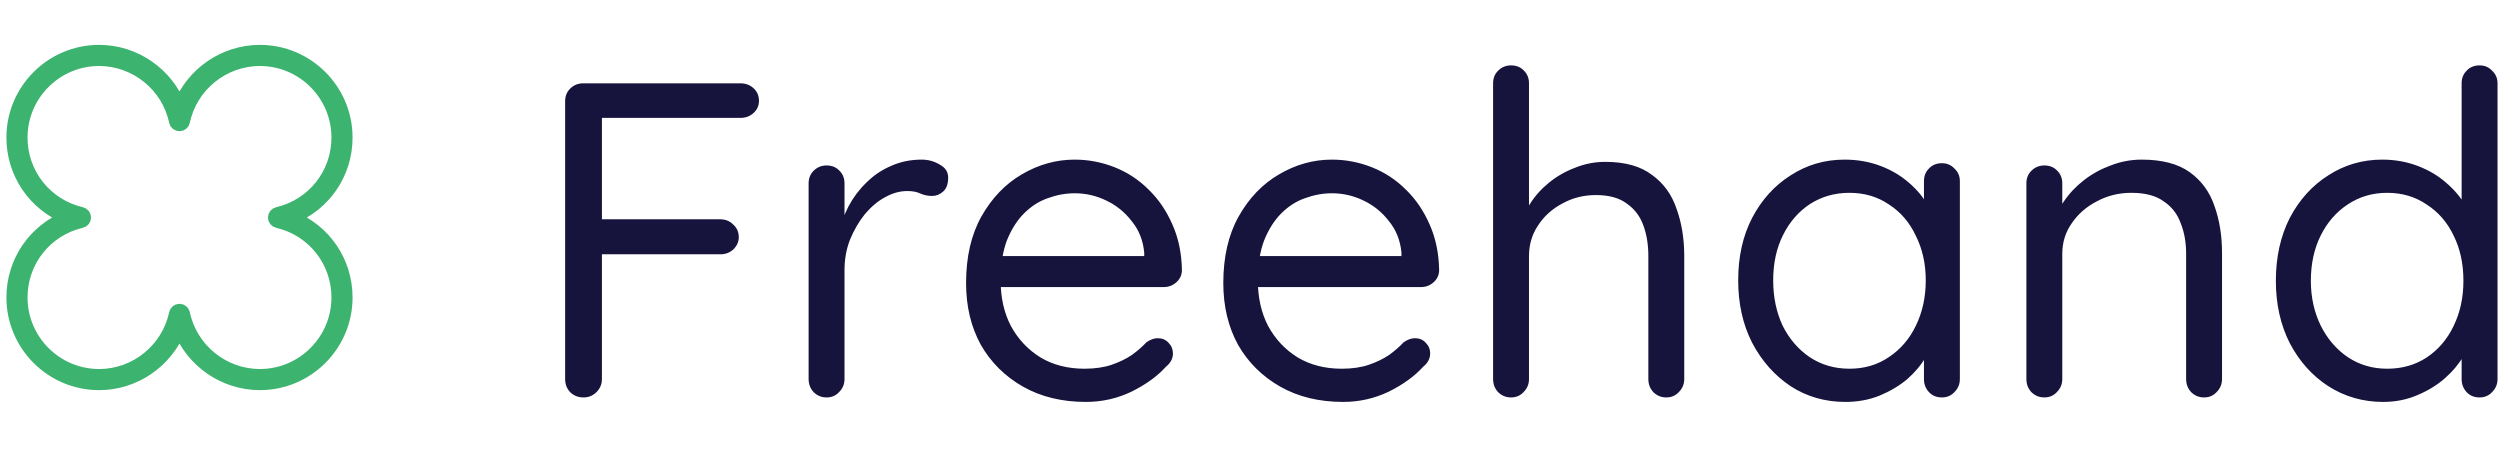 <svg width="195" height="35" viewBox="0 0 195 35" fill="none" xmlns="http://www.w3.org/2000/svg">
<path d="M27 10.731C27 7.019 23.98 4 20.269 4C17.477 4 14.994 5.746 14 8.281C13.006 5.746 10.523 4 7.731 4C4.019 4 1 7.019 1 10.731C1 13.52 2.683 15.954 5.201 16.966C2.683 17.978 1 20.412 1 23.2C1 26.912 4.019 29.931 7.731 29.931C10.523 29.931 13.006 28.185 14 25.65C14.994 28.185 17.477 29.931 20.269 29.931C23.98 29.931 27 26.912 27 23.2C27 20.412 25.317 17.978 22.799 16.966C25.317 15.954 27 13.52 27 10.731ZM21.65 16.65C21.503 16.684 21.399 16.815 21.399 16.966C21.399 17.116 21.503 17.247 21.65 17.281C24.418 17.925 26.352 20.359 26.352 23.2C26.352 26.554 23.623 29.283 20.269 29.283C17.407 29.283 14.903 27.252 14.317 24.454C14.286 24.304 14.153 24.196 14 24.196C13.847 24.196 13.714 24.304 13.683 24.454C13.097 27.252 10.593 29.283 7.731 29.283C4.377 29.283 1.648 26.554 1.648 23.2C1.648 20.359 3.582 17.925 6.35 17.281C6.497 17.247 6.601 17.116 6.601 16.966C6.601 16.815 6.497 16.684 6.35 16.65C3.582 16.006 1.648 13.573 1.648 10.731C1.648 7.377 4.377 4.648 7.731 4.648C10.593 4.648 13.097 6.679 13.683 9.477C13.714 9.627 13.847 9.735 14 9.735C14.153 9.735 14.286 9.627 14.317 9.477C14.903 6.679 17.407 4.648 20.269 4.648C23.623 4.648 26.352 7.377 26.352 10.731C26.352 13.573 24.418 16.006 21.65 16.65Z" stroke="#3DB370"/>
<path d="M45.515 31C45.095 31 44.745 30.86 44.465 30.58C44.208 30.3 44.08 29.962 44.08 29.565V7.9C44.08 7.503 44.208 7.177 44.465 6.92C44.745 6.64 45.083 6.5 45.48 6.5H57.765C58.162 6.5 58.5 6.628 58.78 6.885C59.06 7.142 59.2 7.468 59.2 7.865C59.2 8.238 59.06 8.553 58.78 8.81C58.5 9.067 58.162 9.195 57.765 9.195H46.74L46.95 8.915V17.49L46.775 17.105H56.19C56.587 17.105 56.925 17.245 57.205 17.525C57.485 17.782 57.625 18.108 57.625 18.505C57.625 18.855 57.485 19.17 57.205 19.45C56.925 19.707 56.587 19.835 56.19 19.835H46.705L46.95 19.52V29.565C46.95 29.962 46.81 30.3 46.53 30.58C46.25 30.86 45.912 31 45.515 31ZM64.472 31C64.076 31 63.737 30.86 63.457 30.58C63.201 30.3 63.072 29.962 63.072 29.565V14.305C63.072 13.908 63.201 13.582 63.457 13.325C63.737 13.045 64.076 12.905 64.472 12.905C64.892 12.905 65.231 13.045 65.487 13.325C65.744 13.582 65.872 13.908 65.872 14.305V18.925L65.452 18.19C65.592 17.467 65.837 16.767 66.187 16.09C66.561 15.39 67.027 14.772 67.587 14.235C68.147 13.675 68.789 13.243 69.512 12.94C70.236 12.613 71.029 12.45 71.892 12.45C72.406 12.45 72.872 12.578 73.292 12.835C73.736 13.068 73.957 13.407 73.957 13.85C73.957 14.34 73.829 14.702 73.572 14.935C73.316 15.168 73.024 15.285 72.697 15.285C72.394 15.285 72.102 15.227 71.822 15.11C71.542 14.97 71.192 14.9 70.772 14.9C70.189 14.9 69.606 15.063 69.022 15.39C68.462 15.693 67.937 16.137 67.447 16.72C66.981 17.303 66.596 17.968 66.292 18.715C66.012 19.438 65.872 20.22 65.872 21.06V29.565C65.872 29.962 65.732 30.3 65.452 30.58C65.196 30.86 64.869 31 64.472 31ZM84.699 31.35C82.832 31.35 81.199 30.953 79.799 30.16C78.399 29.367 77.302 28.282 76.509 26.905C75.739 25.505 75.354 23.895 75.354 22.075C75.354 20.045 75.751 18.318 76.544 16.895C77.361 15.448 78.411 14.352 79.694 13.605C81.001 12.835 82.377 12.45 83.824 12.45C84.897 12.45 85.936 12.648 86.939 13.045C87.942 13.442 88.829 14.025 89.599 14.795C90.369 15.542 90.987 16.452 91.454 17.525C91.921 18.575 92.166 19.753 92.189 21.06C92.189 21.433 92.049 21.748 91.769 22.005C91.489 22.262 91.162 22.39 90.789 22.39H76.964L76.334 19.975H89.809L89.249 20.465V19.695C89.156 18.738 88.829 17.922 88.269 17.245C87.733 16.545 87.067 16.008 86.274 15.635C85.504 15.262 84.688 15.075 83.824 15.075C83.124 15.075 82.424 15.203 81.724 15.46C81.047 15.693 80.429 16.09 79.869 16.65C79.332 17.187 78.889 17.887 78.539 18.75C78.213 19.613 78.049 20.652 78.049 21.865C78.049 23.218 78.317 24.408 78.854 25.435C79.414 26.462 80.184 27.278 81.164 27.885C82.144 28.468 83.287 28.76 84.594 28.76C85.411 28.76 86.123 28.655 86.729 28.445C87.336 28.235 87.861 27.978 88.304 27.675C88.748 27.348 89.121 27.022 89.424 26.695C89.728 26.485 90.019 26.38 90.299 26.38C90.649 26.38 90.929 26.497 91.139 26.73C91.373 26.963 91.489 27.243 91.489 27.57C91.489 27.967 91.302 28.317 90.929 28.62C90.276 29.343 89.389 29.985 88.269 30.545C87.149 31.082 85.959 31.35 84.699 31.35ZM104.763 31.35C102.896 31.35 101.263 30.953 99.863 30.16C98.463 29.367 97.366 28.282 96.573 26.905C95.803 25.505 95.418 23.895 95.418 22.075C95.418 20.045 95.814 18.318 96.608 16.895C97.424 15.448 98.474 14.352 99.758 13.605C101.064 12.835 102.441 12.45 103.888 12.45C104.961 12.45 105.999 12.648 107.003 13.045C108.006 13.442 108.893 14.025 109.663 14.795C110.433 15.542 111.051 16.452 111.518 17.525C111.984 18.575 112.229 19.753 112.253 21.06C112.253 21.433 112.113 21.748 111.833 22.005C111.553 22.262 111.226 22.39 110.853 22.39H97.028L96.398 19.975H109.873L109.313 20.465V19.695C109.219 18.738 108.893 17.922 108.333 17.245C107.796 16.545 107.131 16.008 106.338 15.635C105.568 15.262 104.751 15.075 103.888 15.075C103.188 15.075 102.488 15.203 101.788 15.46C101.111 15.693 100.493 16.09 99.933 16.65C99.396 17.187 98.953 17.887 98.603 18.75C98.276 19.613 98.113 20.652 98.113 21.865C98.113 23.218 98.381 24.408 98.918 25.435C99.478 26.462 100.248 27.278 101.228 27.885C102.208 28.468 103.351 28.76 104.658 28.76C105.474 28.76 106.186 28.655 106.793 28.445C107.399 28.235 107.924 27.978 108.368 27.675C108.811 27.348 109.184 27.022 109.488 26.695C109.791 26.485 110.083 26.38 110.363 26.38C110.713 26.38 110.993 26.497 111.203 26.73C111.436 26.963 111.553 27.243 111.553 27.57C111.553 27.967 111.366 28.317 110.993 28.62C110.339 29.343 109.453 29.985 108.333 30.545C107.213 31.082 106.023 31.35 104.763 31.35ZM125.211 12.625C126.751 12.625 127.964 12.963 128.851 13.64C129.761 14.293 130.403 15.18 130.776 16.3C131.173 17.397 131.371 18.622 131.371 19.975V29.565C131.371 29.962 131.231 30.3 130.951 30.58C130.694 30.86 130.368 31 129.971 31C129.574 31 129.236 30.86 128.956 30.58C128.699 30.3 128.571 29.962 128.571 29.565V19.975C128.571 19.088 128.443 18.295 128.186 17.595C127.929 16.872 127.498 16.3 126.891 15.88C126.308 15.437 125.503 15.215 124.476 15.215C123.519 15.215 122.644 15.437 121.851 15.88C121.058 16.3 120.428 16.872 119.961 17.595C119.494 18.295 119.261 19.088 119.261 19.975V29.565C119.261 29.962 119.121 30.3 118.841 30.58C118.584 30.86 118.258 31 117.861 31C117.464 31 117.126 30.86 116.846 30.58C116.589 30.3 116.461 29.962 116.461 29.565V6.5C116.461 6.103 116.589 5.777 116.846 5.52C117.126 5.24 117.464 5.1 117.861 5.1C118.281 5.1 118.619 5.24 118.876 5.52C119.133 5.777 119.261 6.103 119.261 6.5V16.965L118.561 17.735C118.678 17.128 118.934 16.522 119.331 15.915C119.728 15.285 120.229 14.725 120.836 14.235C121.443 13.745 122.119 13.36 122.866 13.08C123.613 12.777 124.394 12.625 125.211 12.625ZM151.469 12.73C151.865 12.73 152.192 12.87 152.449 13.15C152.729 13.407 152.869 13.733 152.869 14.13V29.565C152.869 29.962 152.729 30.3 152.449 30.58C152.192 30.86 151.865 31 151.469 31C151.049 31 150.71 30.86 150.454 30.58C150.197 30.3 150.069 29.962 150.069 29.565V26.24L150.734 26.17C150.734 26.683 150.559 27.243 150.209 27.85C149.859 28.457 149.38 29.028 148.774 29.565C148.167 30.078 147.444 30.51 146.604 30.86C145.787 31.187 144.9 31.35 143.944 31.35C142.357 31.35 140.934 30.942 139.674 30.125C138.414 29.285 137.41 28.153 136.664 26.73C135.94 25.307 135.579 23.685 135.579 21.865C135.579 20.022 135.94 18.4 136.664 17C137.41 15.577 138.414 14.468 139.674 13.675C140.934 12.858 142.334 12.45 143.874 12.45C144.877 12.45 145.81 12.613 146.674 12.94C147.537 13.267 148.284 13.71 148.914 14.27C149.567 14.83 150.069 15.448 150.419 16.125C150.792 16.802 150.979 17.478 150.979 18.155L150.069 17.945V14.13C150.069 13.733 150.197 13.407 150.454 13.15C150.71 12.87 151.049 12.73 151.469 12.73ZM144.259 28.76C145.425 28.76 146.452 28.457 147.339 27.85C148.249 27.243 148.949 26.427 149.439 25.4C149.952 24.35 150.209 23.172 150.209 21.865C150.209 20.582 149.952 19.427 149.439 18.4C148.949 17.35 148.249 16.533 147.339 15.95C146.452 15.343 145.425 15.04 144.259 15.04C143.115 15.04 142.089 15.332 141.179 15.915C140.292 16.498 139.592 17.303 139.079 18.33C138.565 19.357 138.309 20.535 138.309 21.865C138.309 23.172 138.554 24.35 139.044 25.4C139.557 26.427 140.257 27.243 141.144 27.85C142.054 28.457 143.092 28.76 144.259 28.76ZM167.053 12.45C168.639 12.45 169.888 12.777 170.798 13.43C171.708 14.083 172.349 14.958 172.723 16.055C173.119 17.152 173.318 18.377 173.318 19.73V29.565C173.318 29.962 173.178 30.3 172.898 30.58C172.641 30.86 172.314 31 171.918 31C171.521 31 171.183 30.86 170.903 30.58C170.646 30.3 170.518 29.962 170.518 29.565V19.8C170.518 18.913 170.378 18.12 170.098 17.42C169.841 16.697 169.398 16.125 168.768 15.705C168.161 15.262 167.321 15.04 166.248 15.04C165.268 15.04 164.369 15.262 163.553 15.705C162.736 16.125 162.083 16.697 161.593 17.42C161.103 18.12 160.858 18.913 160.858 19.8V29.565C160.858 29.962 160.718 30.3 160.438 30.58C160.181 30.86 159.854 31 159.458 31C159.061 31 158.723 30.86 158.443 30.58C158.186 30.3 158.058 29.962 158.058 29.565V14.305C158.058 13.908 158.186 13.582 158.443 13.325C158.723 13.045 159.061 12.905 159.458 12.905C159.878 12.905 160.216 13.045 160.473 13.325C160.729 13.582 160.858 13.908 160.858 14.305V16.79L160.158 17.56C160.274 16.953 160.543 16.347 160.963 15.74C161.383 15.11 161.908 14.55 162.538 14.06C163.168 13.57 163.868 13.185 164.638 12.905C165.408 12.602 166.213 12.45 167.053 12.45ZM193.407 5.1C193.804 5.1 194.131 5.24 194.387 5.52C194.667 5.777 194.807 6.103 194.807 6.5V29.565C194.807 29.962 194.667 30.3 194.387 30.58C194.131 30.86 193.804 31 193.407 31C192.987 31 192.649 30.86 192.392 30.58C192.136 30.3 192.007 29.962 192.007 29.565V26.24L192.672 25.995C192.672 26.555 192.497 27.15 192.147 27.78C191.797 28.387 191.319 28.958 190.712 29.495C190.106 30.032 189.382 30.475 188.542 30.825C187.726 31.175 186.839 31.35 185.882 31.35C184.319 31.35 182.896 30.942 181.612 30.125C180.352 29.308 179.349 28.188 178.602 26.765C177.879 25.342 177.517 23.72 177.517 21.9C177.517 20.057 177.879 18.423 178.602 17C179.349 15.577 180.352 14.468 181.612 13.675C182.872 12.858 184.272 12.45 185.812 12.45C186.792 12.45 187.714 12.613 188.577 12.94C189.441 13.267 190.187 13.71 190.817 14.27C191.471 14.83 191.984 15.448 192.357 16.125C192.731 16.802 192.917 17.478 192.917 18.155L192.007 17.945V6.5C192.007 6.103 192.136 5.777 192.392 5.52C192.649 5.24 192.987 5.1 193.407 5.1ZM186.197 28.76C187.364 28.76 188.391 28.468 189.277 27.885C190.187 27.278 190.887 26.462 191.377 25.435C191.891 24.385 192.147 23.207 192.147 21.9C192.147 20.57 191.891 19.392 191.377 18.365C190.887 17.338 190.187 16.533 189.277 15.95C188.391 15.343 187.364 15.04 186.197 15.04C185.054 15.04 184.027 15.343 183.117 15.95C182.231 16.533 181.531 17.338 181.017 18.365C180.504 19.392 180.247 20.57 180.247 21.9C180.247 23.183 180.504 24.35 181.017 25.4C181.531 26.427 182.231 27.243 183.117 27.85C184.027 28.457 185.054 28.76 186.197 28.76Z" fill="#16133D"/>
</svg>
